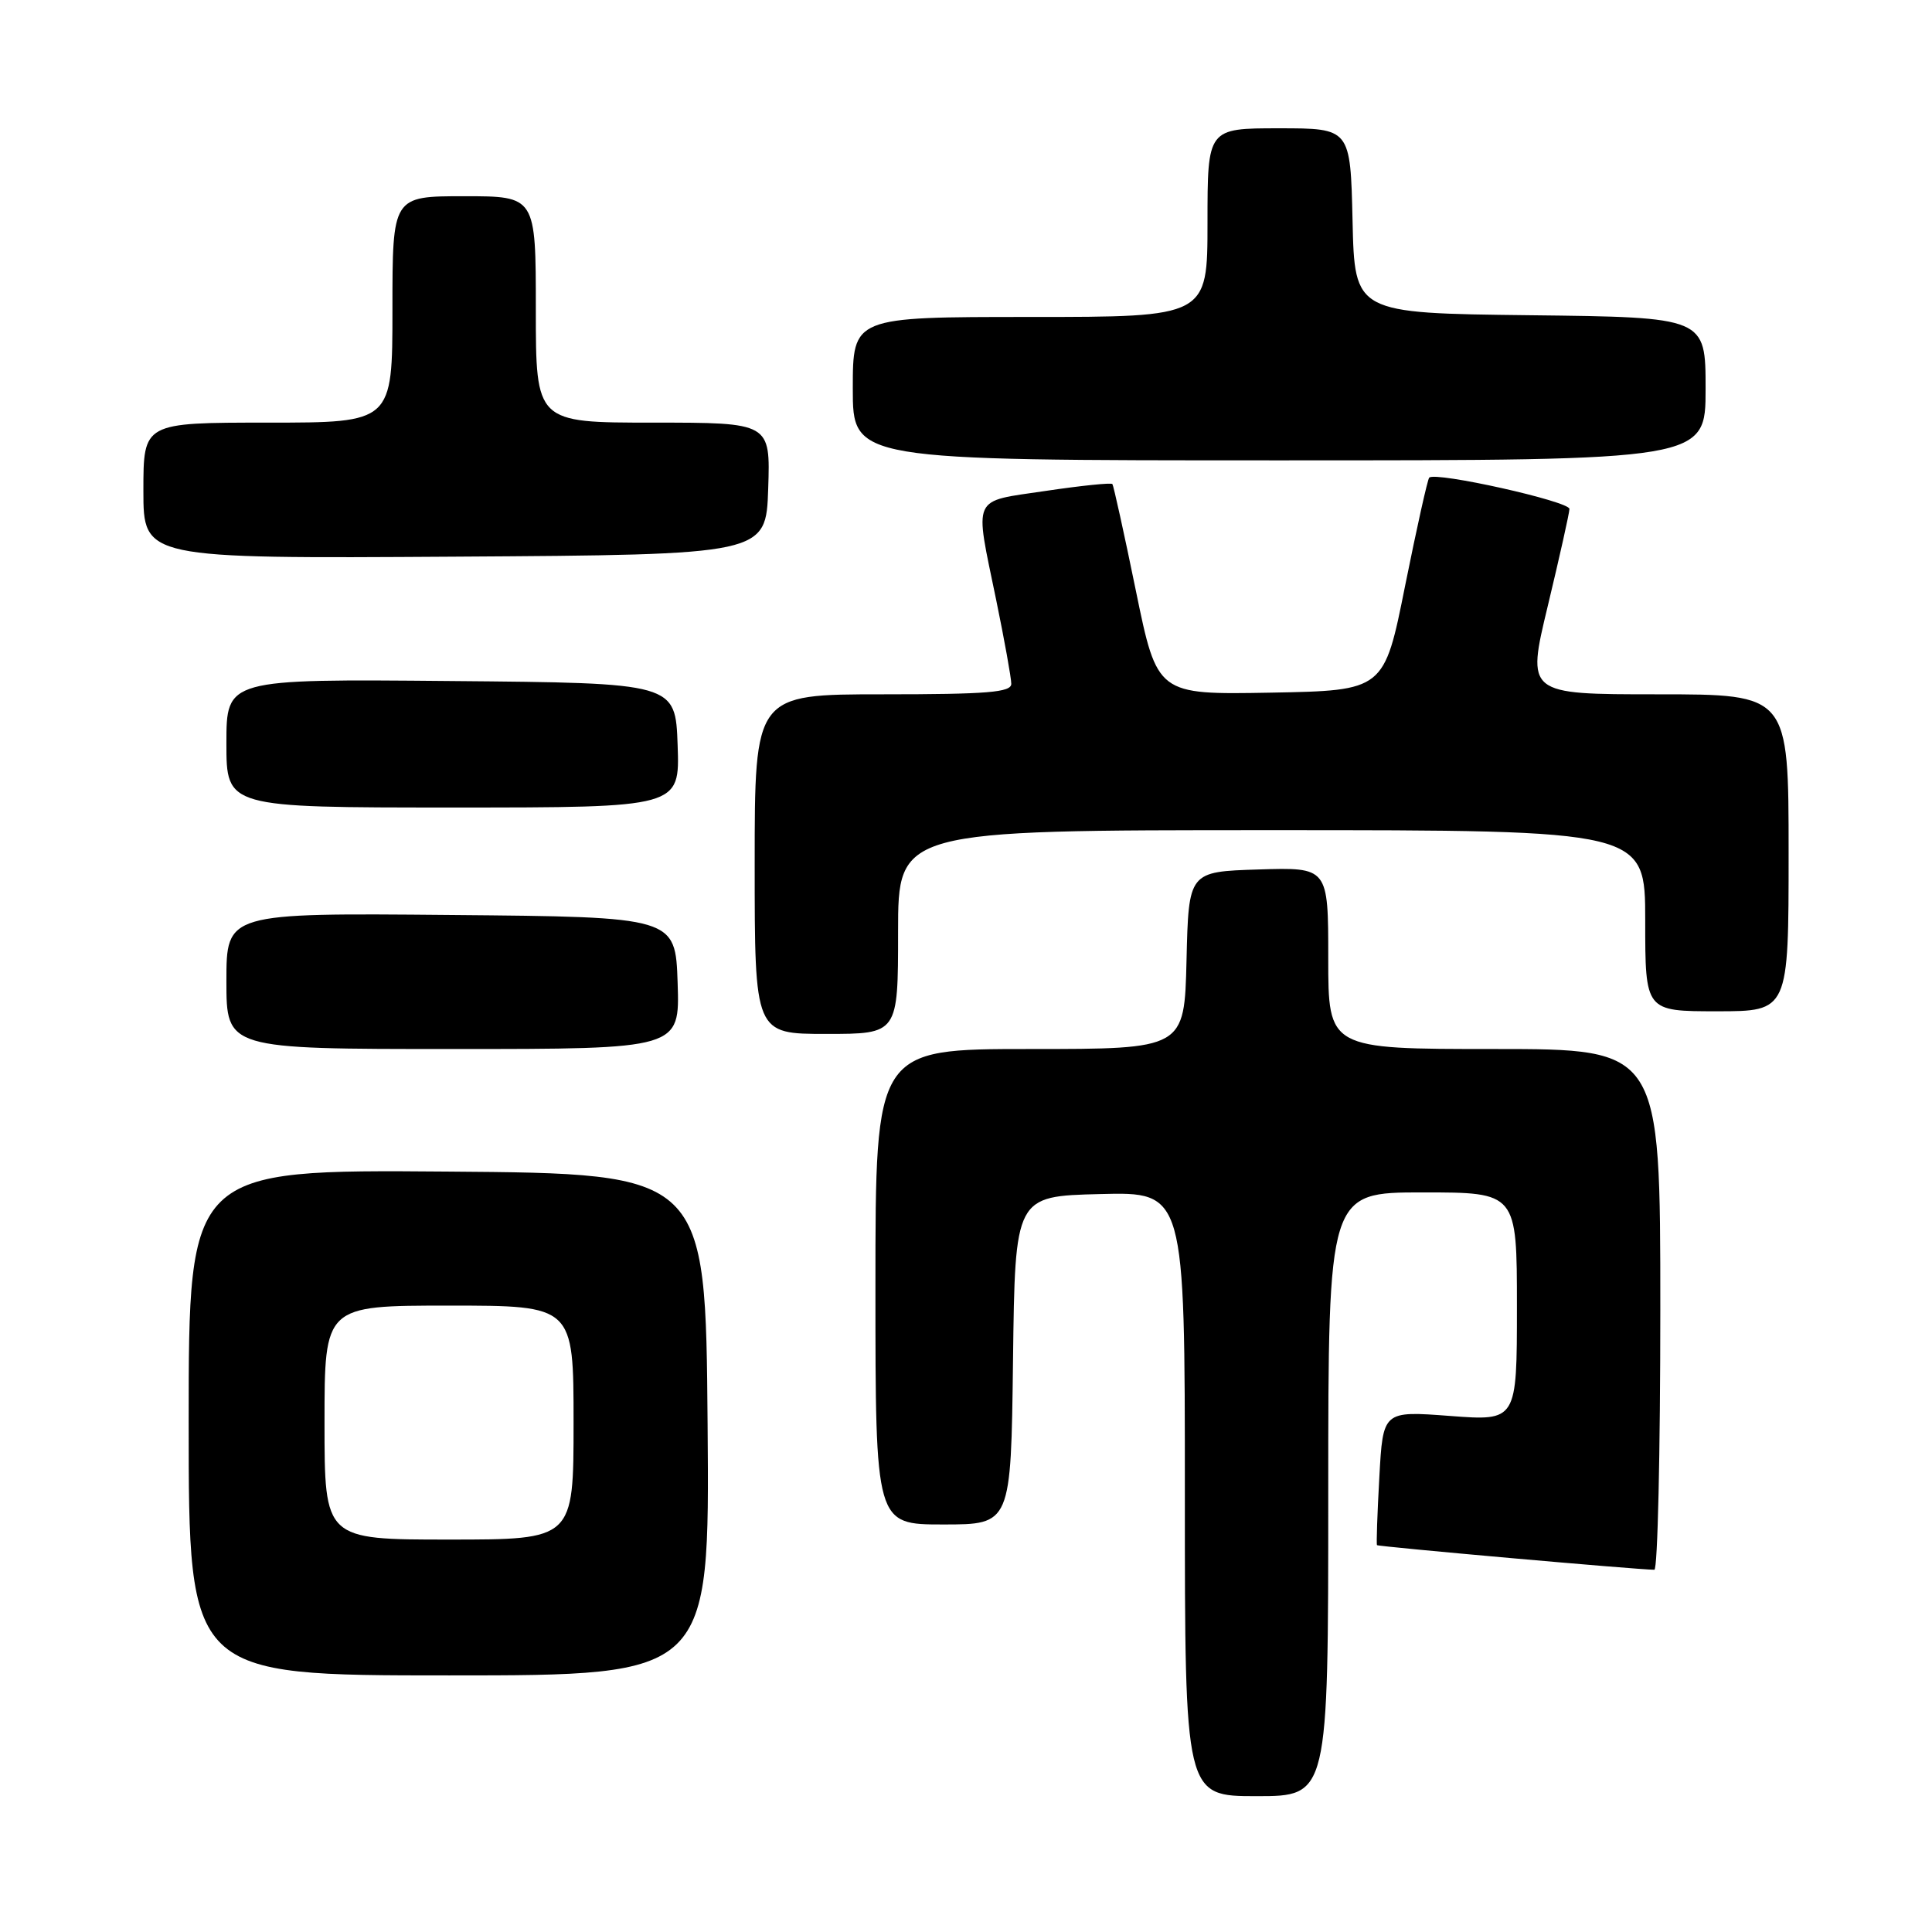 <?xml version="1.0" encoding="UTF-8" standalone="no"?>
<!DOCTYPE svg PUBLIC "-//W3C//DTD SVG 1.1//EN" "http://www.w3.org/Graphics/SVG/1.1/DTD/svg11.dtd" >
<svg xmlns="http://www.w3.org/2000/svg" xmlns:xlink="http://www.w3.org/1999/xlink" version="1.1" viewBox="0 0 256 256">
 <g >
 <path fill="currentColor"
d=" M 176.00 198.00 C 176.00 158.00 176.00 158.00 188.50 158.00 C 201.00 158.00 201.00 158.00 201.00 173.14 C 201.00 188.29 201.00 188.29 192.13 187.62 C 183.25 186.95 183.25 186.95 182.77 195.72 C 182.50 200.55 182.36 204.61 182.46 204.74 C 182.62 204.94 217.05 208.00 219.21 208.00 C 219.65 208.00 220.00 192.47 220.00 173.50 C 220.00 139.00 220.00 139.00 198.00 139.00 C 176.00 139.00 176.00 139.00 176.00 126.96 C 176.00 114.92 176.00 114.92 166.75 115.21 C 157.50 115.50 157.50 115.50 157.22 127.25 C 156.94 139.00 156.94 139.00 136.47 139.00 C 116.00 139.00 116.00 139.00 116.00 170.50 C 116.00 202.00 116.00 202.00 124.98 202.00 C 133.96 202.00 133.96 202.00 134.23 180.25 C 134.50 158.50 134.50 158.50 145.75 158.22 C 157.00 157.93 157.00 157.93 157.00 197.97 C 157.00 238.00 157.00 238.00 166.50 238.00 C 176.00 238.00 176.00 238.00 176.00 198.00 Z  M 93.76 188.75 C 93.50 155.50 93.50 155.50 59.25 155.24 C 25.00 154.97 25.00 154.97 25.00 188.49 C 25.00 222.00 25.00 222.00 59.51 222.00 C 94.03 222.00 94.03 222.00 93.76 188.75 Z  M 89.79 130.25 C 89.50 121.50 89.50 121.50 59.75 121.24 C 30.00 120.97 30.00 120.97 30.00 129.99 C 30.00 139.00 30.00 139.00 60.04 139.00 C 90.08 139.00 90.08 139.00 89.79 130.25 Z  M 119.00 123.50 C 119.00 110.00 119.00 110.00 168.50 110.00 C 218.00 110.00 218.00 110.00 218.00 122.00 C 218.00 134.00 218.00 134.00 227.50 134.00 C 237.00 134.00 237.00 134.00 237.00 113.00 C 237.00 92.00 237.00 92.00 219.64 92.00 C 202.27 92.00 202.27 92.00 205.10 80.25 C 206.65 73.79 207.94 68.02 207.96 67.44 C 208.00 66.44 190.21 62.46 189.38 63.29 C 189.16 63.51 187.73 69.94 186.19 77.59 C 183.41 91.50 183.41 91.50 168.37 91.78 C 153.34 92.05 153.34 92.05 150.51 78.28 C 148.96 70.70 147.55 64.34 147.40 64.14 C 147.24 63.94 143.26 64.35 138.55 65.05 C 128.63 66.53 129.11 65.47 132.00 79.50 C 133.10 84.85 134.00 89.85 134.00 90.61 C 134.00 91.74 130.85 92.00 117.00 92.00 C 100.00 92.00 100.00 92.00 100.00 114.50 C 100.00 137.00 100.00 137.00 109.50 137.00 C 119.00 137.00 119.00 137.00 119.00 123.50 Z  M 89.79 98.75 C 89.50 90.50 89.50 90.50 59.75 90.24 C 30.00 89.97 30.00 89.97 30.00 98.49 C 30.00 107.00 30.00 107.00 60.04 107.00 C 90.08 107.00 90.08 107.00 89.79 98.75 Z  M 101.79 64.75 C 102.08 56.00 102.08 56.00 86.54 56.00 C 71.00 56.00 71.00 56.00 71.00 41.00 C 71.00 26.00 71.00 26.00 61.50 26.00 C 52.00 26.00 52.00 26.00 52.00 41.00 C 52.00 56.00 52.00 56.00 35.50 56.00 C 19.00 56.00 19.00 56.00 19.00 65.01 C 19.00 74.02 19.00 74.02 60.25 73.76 C 101.50 73.50 101.50 73.50 101.79 64.75 Z  M 226.00 51.52 C 226.00 42.04 226.00 42.04 202.75 41.77 C 179.50 41.50 179.50 41.50 179.22 29.25 C 178.94 17.00 178.94 17.00 169.47 17.00 C 160.00 17.00 160.00 17.00 160.00 29.50 C 160.00 42.00 160.00 42.00 136.50 42.00 C 113.00 42.00 113.00 42.00 113.00 51.50 C 113.00 61.00 113.00 61.00 169.50 61.00 C 226.00 61.00 226.00 61.00 226.00 51.52 Z  M 43.00 188.50 C 43.00 173.00 43.00 173.00 59.50 173.00 C 76.00 173.00 76.00 173.00 76.00 188.50 C 76.00 204.00 76.00 204.00 59.50 204.00 C 43.00 204.00 43.00 204.00 43.00 188.50 Z "/>
</g>
</svg>